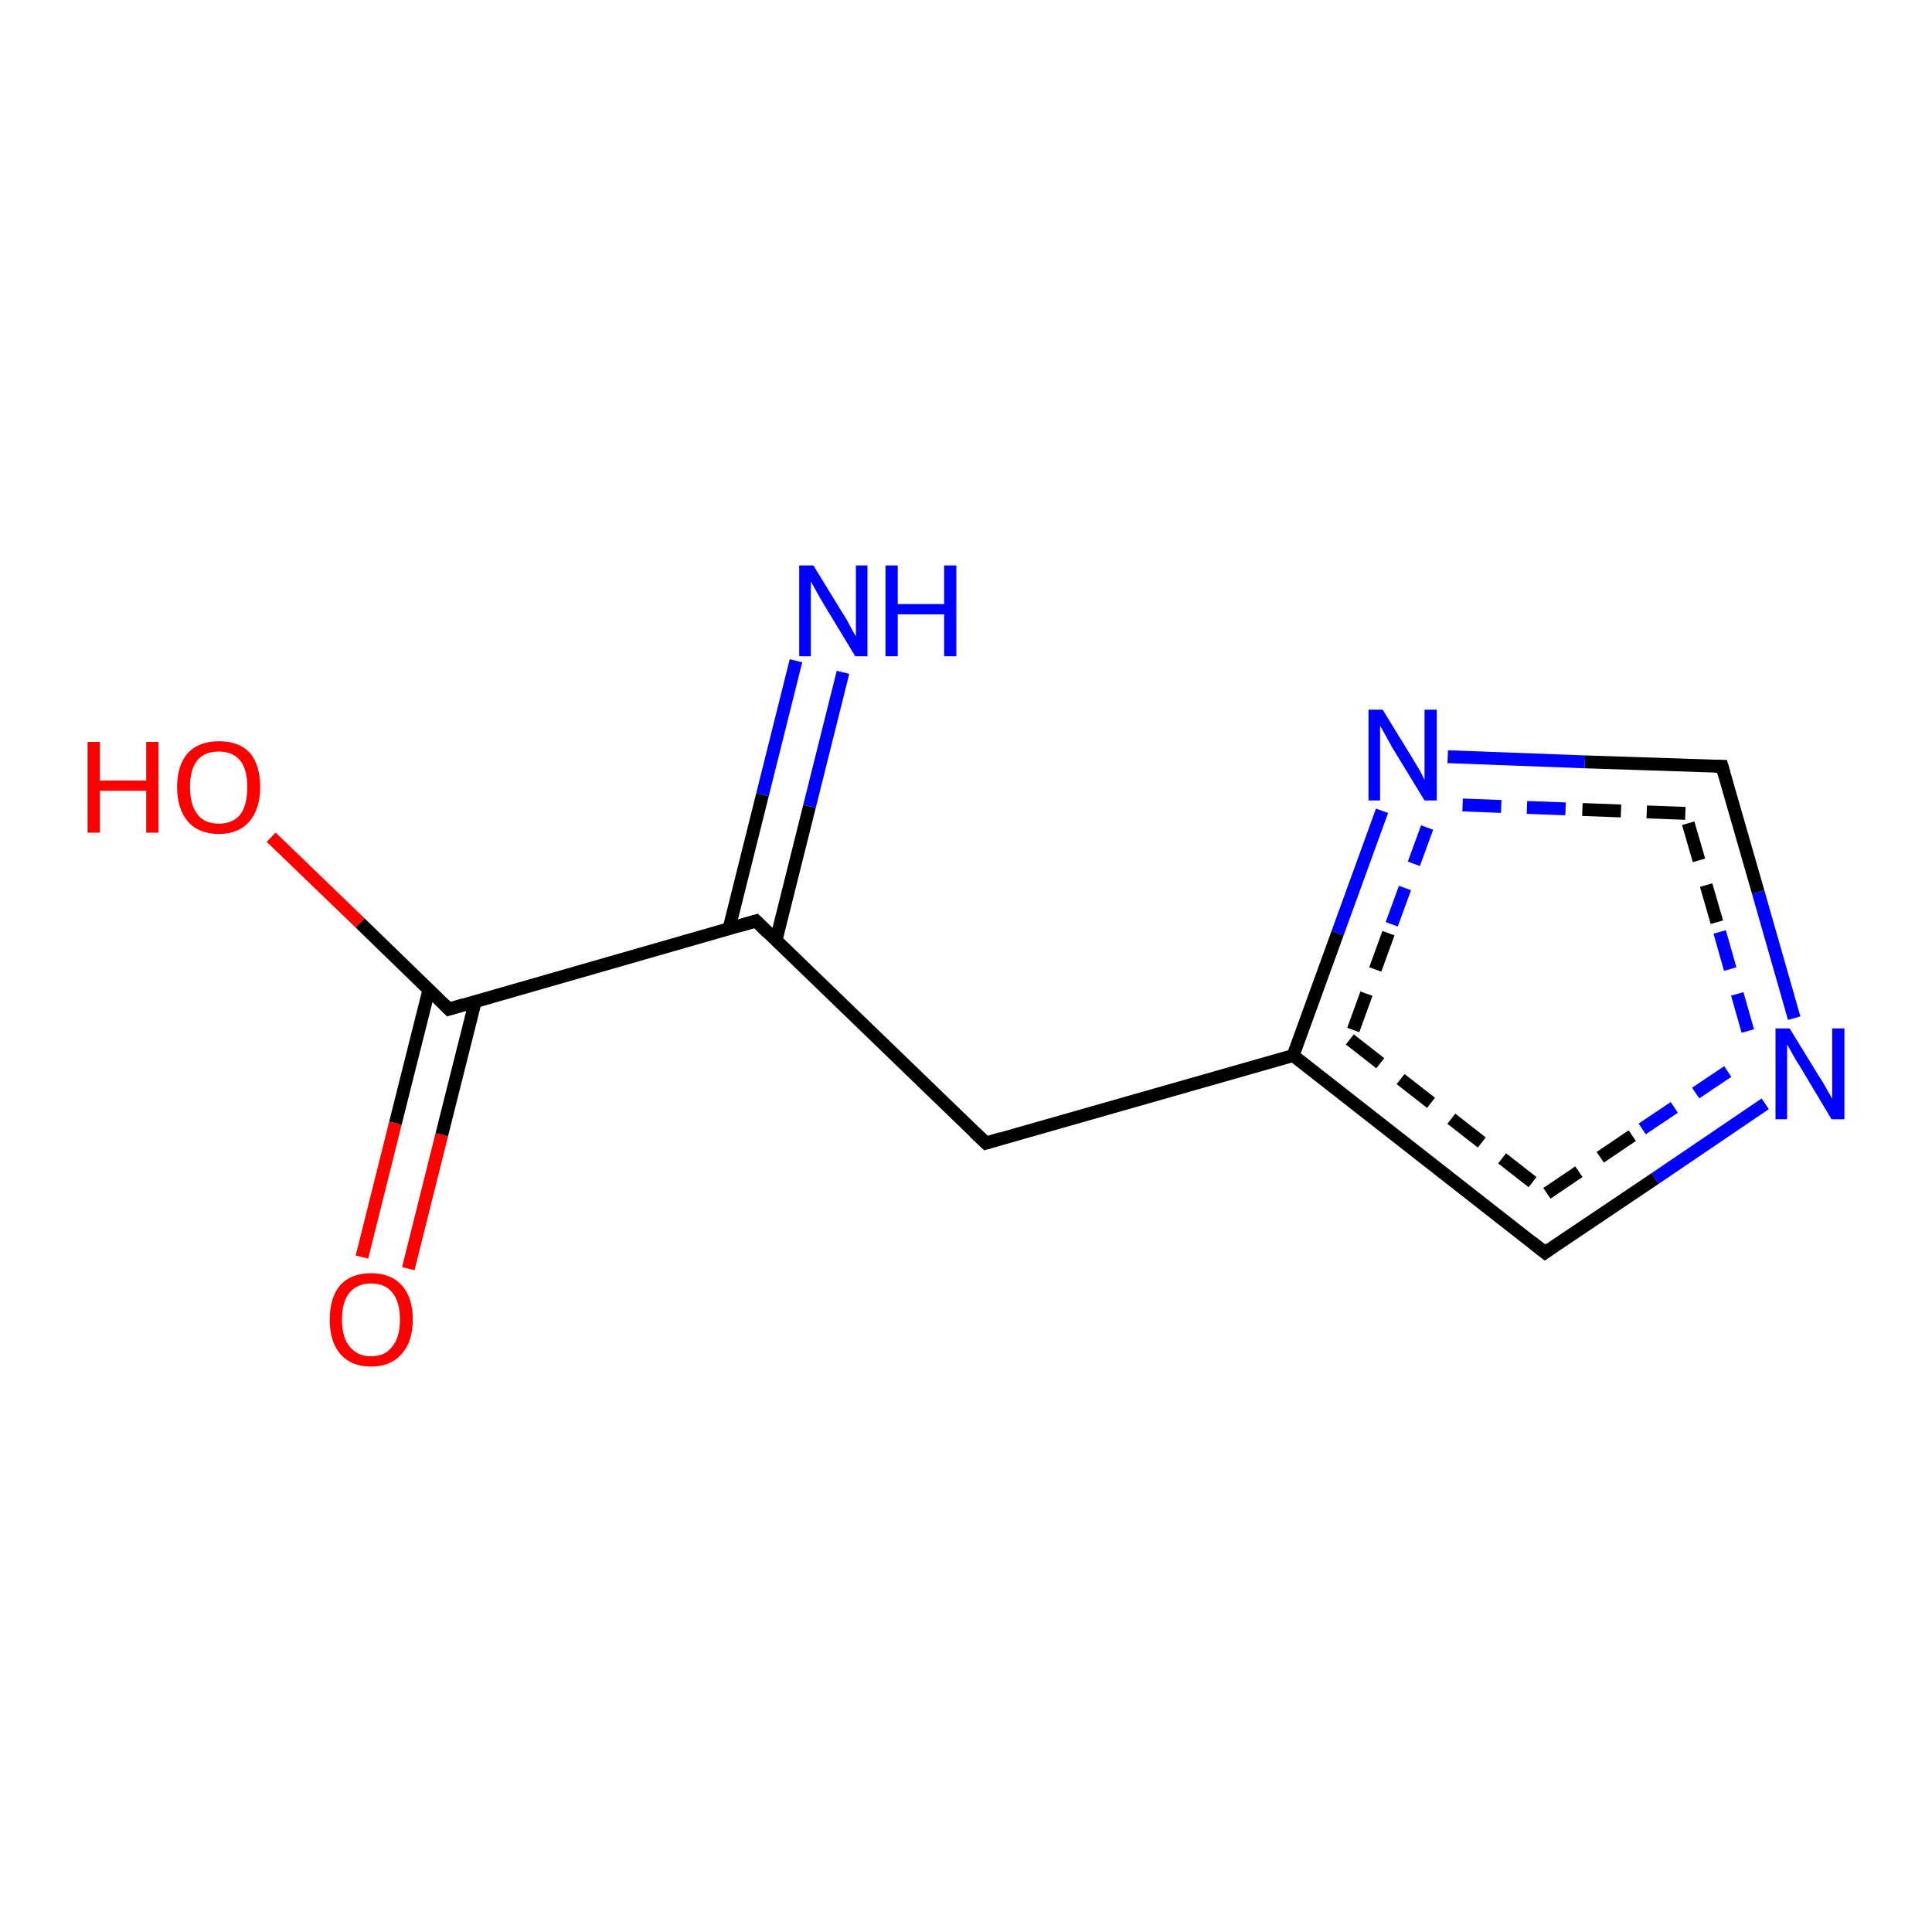 <?xml version='1.0' encoding='iso-8859-1'?>
<svg version='1.1' baseProfile='full'
              xmlns='http://www.w3.org/2000/svg'
                      xmlns:rdkit='http://www.rdkit.org/xml'
                      xmlns:xlink='http://www.w3.org/1999/xlink'
                  xml:space='preserve'
width='300px' height='300px' viewBox='0 0 300 300'>
<!-- END OF HEADER -->
<rect style='opacity:1.0;fill:#FFFFFF;stroke:none' width='300.0' height='300.0' x='0.0' y='0.0'> </rect>
<path class='bond-0 atom-0 atom-1' d='M 56.2,195.2 L 61.4,174.4' style='fill:none;fill-rule:evenodd;stroke:#FF0000;stroke-width:2.0px;stroke-linecap:butt;stroke-linejoin:miter;stroke-opacity:1' />
<path class='bond-0 atom-0 atom-1' d='M 61.4,174.4 L 66.6,153.7' style='fill:none;fill-rule:evenodd;stroke:#000000;stroke-width:2.0px;stroke-linecap:butt;stroke-linejoin:miter;stroke-opacity:1' />
<path class='bond-0 atom-0 atom-1' d='M 63.4,197.0 L 68.6,176.2' style='fill:none;fill-rule:evenodd;stroke:#FF0000;stroke-width:2.0px;stroke-linecap:butt;stroke-linejoin:miter;stroke-opacity:1' />
<path class='bond-0 atom-0 atom-1' d='M 68.6,176.2 L 73.8,155.5' style='fill:none;fill-rule:evenodd;stroke:#000000;stroke-width:2.0px;stroke-linecap:butt;stroke-linejoin:miter;stroke-opacity:1' />
<path class='bond-1 atom-1 atom-2' d='M 69.7,156.7 L 55.9,143.3' style='fill:none;fill-rule:evenodd;stroke:#000000;stroke-width:2.0px;stroke-linecap:butt;stroke-linejoin:miter;stroke-opacity:1' />
<path class='bond-1 atom-1 atom-2' d='M 55.9,143.3 L 42.1,130.0' style='fill:none;fill-rule:evenodd;stroke:#FF0000;stroke-width:2.0px;stroke-linecap:butt;stroke-linejoin:miter;stroke-opacity:1' />
<path class='bond-2 atom-1 atom-3' d='M 69.7,156.7 L 117.4,143.0' style='fill:none;fill-rule:evenodd;stroke:#000000;stroke-width:2.0px;stroke-linecap:butt;stroke-linejoin:miter;stroke-opacity:1' />
<path class='bond-3 atom-3 atom-4' d='M 120.5,146.0 L 125.7,125.2' style='fill:none;fill-rule:evenodd;stroke:#000000;stroke-width:2.0px;stroke-linecap:butt;stroke-linejoin:miter;stroke-opacity:1' />
<path class='bond-3 atom-3 atom-4' d='M 125.7,125.2 L 130.9,104.4' style='fill:none;fill-rule:evenodd;stroke:#0000FF;stroke-width:2.0px;stroke-linecap:butt;stroke-linejoin:miter;stroke-opacity:1' />
<path class='bond-3 atom-3 atom-4' d='M 113.2,144.2 L 118.4,123.4' style='fill:none;fill-rule:evenodd;stroke:#000000;stroke-width:2.0px;stroke-linecap:butt;stroke-linejoin:miter;stroke-opacity:1' />
<path class='bond-3 atom-3 atom-4' d='M 118.4,123.4 L 123.6,102.6' style='fill:none;fill-rule:evenodd;stroke:#0000FF;stroke-width:2.0px;stroke-linecap:butt;stroke-linejoin:miter;stroke-opacity:1' />
<path class='bond-4 atom-3 atom-5' d='M 117.4,143.0 L 153.1,177.5' style='fill:none;fill-rule:evenodd;stroke:#000000;stroke-width:2.0px;stroke-linecap:butt;stroke-linejoin:miter;stroke-opacity:1' />
<path class='bond-5 atom-5 atom-6' d='M 153.1,177.5 L 200.8,163.9' style='fill:none;fill-rule:evenodd;stroke:#000000;stroke-width:2.0px;stroke-linecap:butt;stroke-linejoin:miter;stroke-opacity:1' />
<path class='bond-6 atom-6 atom-7' d='M 200.8,163.9 L 239.9,194.5' style='fill:none;fill-rule:evenodd;stroke:#000000;stroke-width:2.0px;stroke-linecap:butt;stroke-linejoin:miter;stroke-opacity:1' />
<path class='bond-6 atom-6 atom-7' d='M 209.6,161.4 L 240.2,185.3' style='fill:none;fill-rule:evenodd;stroke:#000000;stroke-width:2.0px;stroke-linecap:butt;stroke-linejoin:miter;stroke-opacity:1;stroke-dasharray:6,4' />
<path class='bond-7 atom-7 atom-8' d='M 239.9,194.5 L 257.0,183.0' style='fill:none;fill-rule:evenodd;stroke:#000000;stroke-width:2.0px;stroke-linecap:butt;stroke-linejoin:miter;stroke-opacity:1' />
<path class='bond-7 atom-7 atom-8' d='M 257.0,183.0 L 274.1,171.4' style='fill:none;fill-rule:evenodd;stroke:#0000FF;stroke-width:2.0px;stroke-linecap:butt;stroke-linejoin:miter;stroke-opacity:1' />
<path class='bond-7 atom-7 atom-8' d='M 240.2,185.3 L 255.0,175.3' style='fill:none;fill-rule:evenodd;stroke:#000000;stroke-width:2.0px;stroke-linecap:butt;stroke-linejoin:miter;stroke-opacity:1;stroke-dasharray:6,4' />
<path class='bond-7 atom-7 atom-8' d='M 255.0,175.3 L 269.9,165.3' style='fill:none;fill-rule:evenodd;stroke:#0000FF;stroke-width:2.0px;stroke-linecap:butt;stroke-linejoin:miter;stroke-opacity:1;stroke-dasharray:6,4' />
<path class='bond-8 atom-8 atom-9' d='M 278.6,158.1 L 273.0,138.5' style='fill:none;fill-rule:evenodd;stroke:#0000FF;stroke-width:2.0px;stroke-linecap:butt;stroke-linejoin:miter;stroke-opacity:1' />
<path class='bond-8 atom-8 atom-9' d='M 273.0,138.5 L 267.4,119.0' style='fill:none;fill-rule:evenodd;stroke:#000000;stroke-width:2.0px;stroke-linecap:butt;stroke-linejoin:miter;stroke-opacity:1' />
<path class='bond-8 atom-8 atom-9' d='M 271.4,160.1 L 266.6,143.2' style='fill:none;fill-rule:evenodd;stroke:#0000FF;stroke-width:2.0px;stroke-linecap:butt;stroke-linejoin:miter;stroke-opacity:1;stroke-dasharray:6,4' />
<path class='bond-8 atom-8 atom-9' d='M 266.6,143.2 L 261.7,126.3' style='fill:none;fill-rule:evenodd;stroke:#000000;stroke-width:2.0px;stroke-linecap:butt;stroke-linejoin:miter;stroke-opacity:1;stroke-dasharray:6,4' />
<path class='bond-9 atom-9 atom-10' d='M 267.4,119.0 L 246.1,118.3' style='fill:none;fill-rule:evenodd;stroke:#000000;stroke-width:2.0px;stroke-linecap:butt;stroke-linejoin:miter;stroke-opacity:1' />
<path class='bond-9 atom-9 atom-10' d='M 246.1,118.3 L 224.8,117.5' style='fill:none;fill-rule:evenodd;stroke:#0000FF;stroke-width:2.0px;stroke-linecap:butt;stroke-linejoin:miter;stroke-opacity:1' />
<path class='bond-9 atom-9 atom-10' d='M 261.7,126.3 L 243.1,125.6' style='fill:none;fill-rule:evenodd;stroke:#000000;stroke-width:2.0px;stroke-linecap:butt;stroke-linejoin:miter;stroke-opacity:1;stroke-dasharray:6,4' />
<path class='bond-9 atom-9 atom-10' d='M 243.1,125.6 L 224.5,124.9' style='fill:none;fill-rule:evenodd;stroke:#0000FF;stroke-width:2.0px;stroke-linecap:butt;stroke-linejoin:miter;stroke-opacity:1;stroke-dasharray:6,4' />
<path class='bond-10 atom-10 atom-6' d='M 214.6,125.9 L 207.7,144.9' style='fill:none;fill-rule:evenodd;stroke:#0000FF;stroke-width:2.0px;stroke-linecap:butt;stroke-linejoin:miter;stroke-opacity:1' />
<path class='bond-10 atom-10 atom-6' d='M 207.7,144.9 L 200.8,163.9' style='fill:none;fill-rule:evenodd;stroke:#000000;stroke-width:2.0px;stroke-linecap:butt;stroke-linejoin:miter;stroke-opacity:1' />
<path class='bond-10 atom-10 atom-6' d='M 221.6,128.5 L 215.6,144.9' style='fill:none;fill-rule:evenodd;stroke:#0000FF;stroke-width:2.0px;stroke-linecap:butt;stroke-linejoin:miter;stroke-opacity:1;stroke-dasharray:6,4' />
<path class='bond-10 atom-10 atom-6' d='M 215.6,144.9 L 209.6,161.4' style='fill:none;fill-rule:evenodd;stroke:#000000;stroke-width:2.0px;stroke-linecap:butt;stroke-linejoin:miter;stroke-opacity:1;stroke-dasharray:6,4' />
<path d='M 69.0,156.0 L 69.7,156.7 L 72.0,156.0' style='fill:none;stroke:#000000;stroke-width:2.0px;stroke-linecap:butt;stroke-linejoin:miter;stroke-opacity:1;' />
<path d='M 115.0,143.7 L 117.4,143.0 L 119.2,144.8' style='fill:none;stroke:#000000;stroke-width:2.0px;stroke-linecap:butt;stroke-linejoin:miter;stroke-opacity:1;' />
<path d='M 151.3,175.8 L 153.1,177.5 L 155.4,176.8' style='fill:none;stroke:#000000;stroke-width:2.0px;stroke-linecap:butt;stroke-linejoin:miter;stroke-opacity:1;' />
<path d='M 237.9,192.9 L 239.9,194.5 L 240.7,193.9' style='fill:none;stroke:#000000;stroke-width:2.0px;stroke-linecap:butt;stroke-linejoin:miter;stroke-opacity:1;' />
<path d='M 267.7,120.0 L 267.4,119.0 L 266.3,119.0' style='fill:none;stroke:#000000;stroke-width:2.0px;stroke-linecap:butt;stroke-linejoin:miter;stroke-opacity:1;' />
<path class='atom-0' d='M 51.2 204.9
Q 51.2 201.5, 52.8 199.6
Q 54.5 197.7, 57.6 197.7
Q 60.7 197.7, 62.4 199.6
Q 64.1 201.5, 64.1 204.9
Q 64.1 208.3, 62.4 210.2
Q 60.7 212.2, 57.6 212.2
Q 54.5 212.2, 52.8 210.2
Q 51.2 208.3, 51.2 204.9
M 57.6 210.6
Q 59.8 210.6, 60.9 209.1
Q 62.1 207.7, 62.1 204.9
Q 62.1 202.1, 60.9 200.7
Q 59.8 199.3, 57.6 199.3
Q 55.5 199.3, 54.3 200.7
Q 53.1 202.1, 53.1 204.9
Q 53.1 207.7, 54.3 209.1
Q 55.5 210.6, 57.6 210.6
' fill='#FF0000'/>
<path class='atom-2' d='M 13.6 115.2
L 15.5 115.2
L 15.5 121.2
L 22.7 121.2
L 22.7 115.2
L 24.6 115.2
L 24.6 129.3
L 22.7 129.3
L 22.7 122.8
L 15.5 122.8
L 15.5 129.3
L 13.6 129.3
L 13.6 115.2
' fill='#FF0000'/>
<path class='atom-2' d='M 27.5 122.2
Q 27.5 118.8, 29.2 116.9
Q 30.9 115.1, 34.0 115.1
Q 37.1 115.1, 38.8 116.9
Q 40.4 118.8, 40.4 122.2
Q 40.4 125.6, 38.7 127.6
Q 37.0 129.5, 34.0 129.5
Q 30.9 129.5, 29.2 127.6
Q 27.5 125.6, 27.5 122.2
M 34.0 127.9
Q 36.1 127.9, 37.3 126.5
Q 38.4 125.0, 38.4 122.2
Q 38.4 119.5, 37.3 118.1
Q 36.1 116.7, 34.0 116.7
Q 31.8 116.7, 30.7 118.0
Q 29.5 119.4, 29.5 122.2
Q 29.5 125.0, 30.7 126.5
Q 31.8 127.9, 34.0 127.9
' fill='#FF0000'/>
<path class='atom-4' d='M 126.3 87.8
L 130.9 95.3
Q 131.4 96.0, 132.1 97.4
Q 132.8 98.7, 132.9 98.8
L 132.9 87.8
L 134.7 87.8
L 134.7 101.9
L 132.8 101.9
L 127.9 93.8
Q 127.3 92.8, 126.7 91.7
Q 126.1 90.6, 125.9 90.3
L 125.9 101.9
L 124.1 101.9
L 124.1 87.8
L 126.3 87.8
' fill='#0000FF'/>
<path class='atom-4' d='M 137.5 87.8
L 139.4 87.8
L 139.4 93.8
L 146.6 93.8
L 146.6 87.8
L 148.5 87.8
L 148.5 101.9
L 146.6 101.9
L 146.6 95.4
L 139.4 95.4
L 139.4 101.9
L 137.5 101.9
L 137.5 87.8
' fill='#0000FF'/>
<path class='atom-8' d='M 277.9 159.7
L 282.5 167.2
Q 283.0 167.9, 283.7 169.2
Q 284.5 170.6, 284.5 170.6
L 284.5 159.7
L 286.4 159.7
L 286.4 173.8
L 284.4 173.8
L 279.5 165.6
Q 278.9 164.7, 278.3 163.6
Q 277.7 162.5, 277.5 162.2
L 277.5 173.8
L 275.7 173.8
L 275.7 159.7
L 277.9 159.7
' fill='#0000FF'/>
<path class='atom-10' d='M 214.7 110.2
L 219.3 117.7
Q 219.7 118.4, 220.5 119.7
Q 221.2 121.1, 221.2 121.1
L 221.2 110.2
L 223.1 110.2
L 223.1 124.3
L 221.2 124.3
L 216.2 116.1
Q 215.7 115.2, 215.1 114.1
Q 214.5 113.0, 214.3 112.7
L 214.3 124.3
L 212.5 124.3
L 212.5 110.2
L 214.7 110.2
' fill='#0000FF'/>
</svg>
